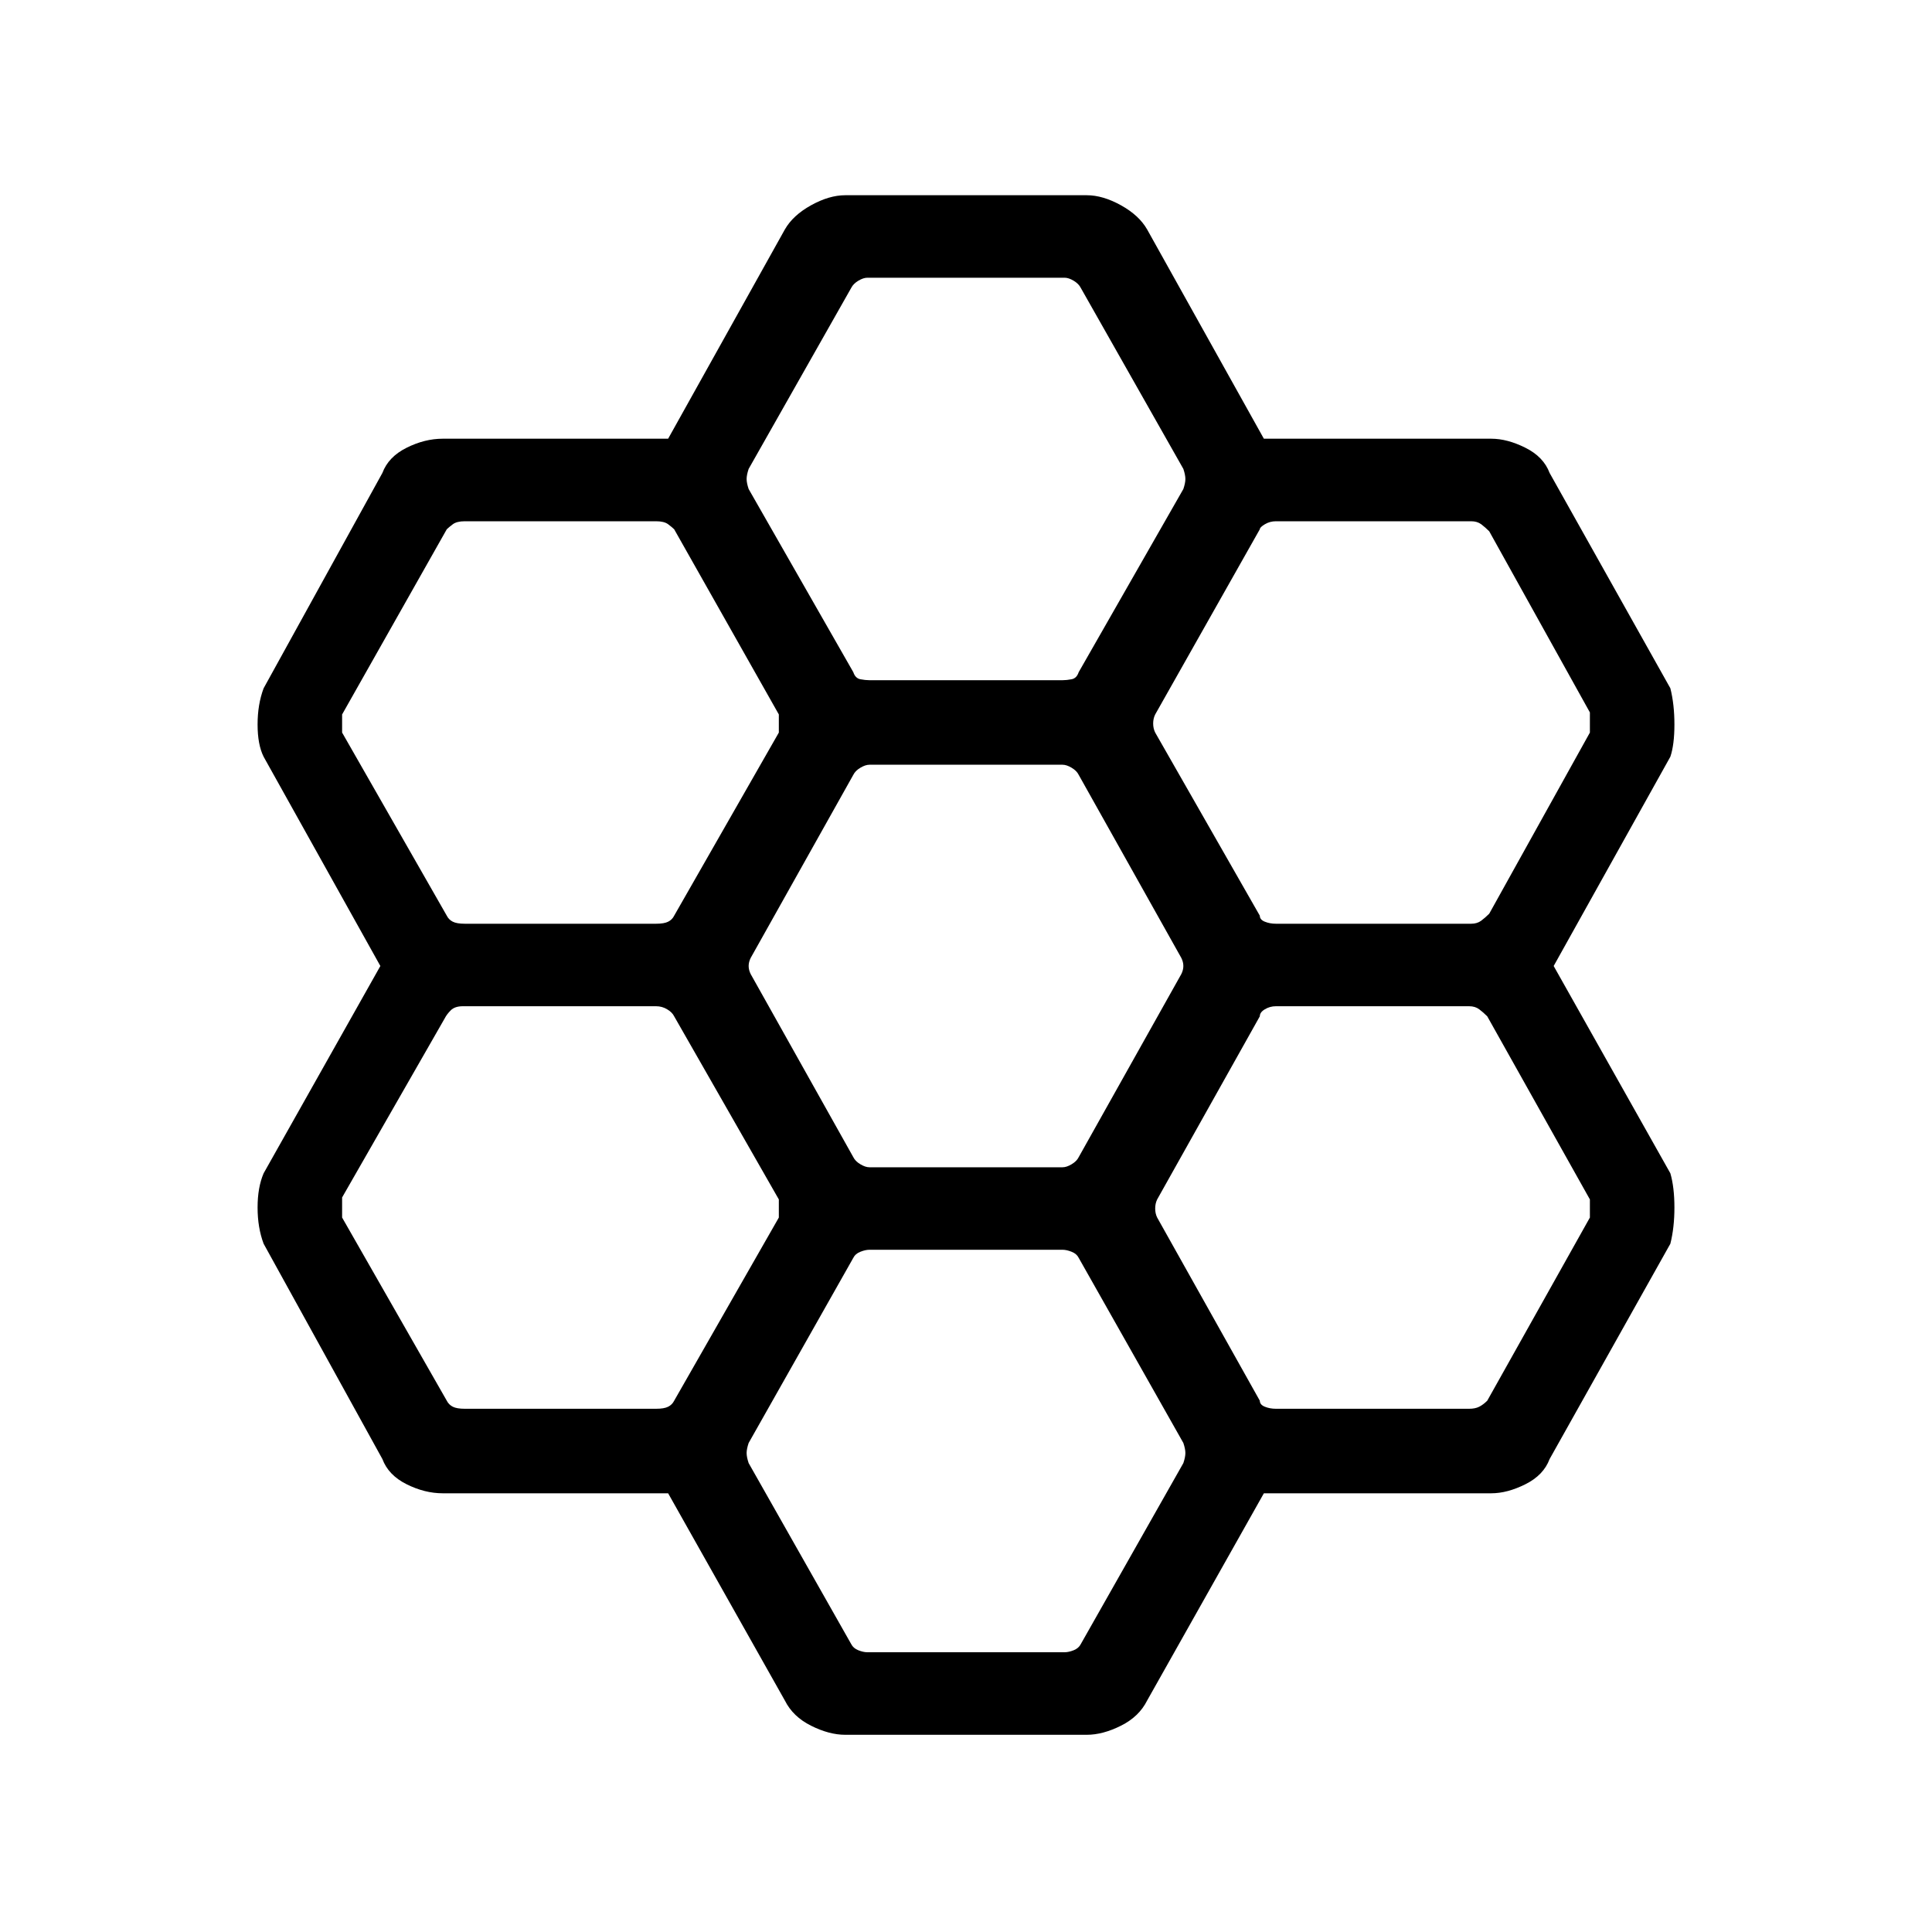 <svg xmlns="http://www.w3.org/2000/svg" height="40" width="40"><path d="M16.25 35.208 13.833 30.917H9.167Q8.792 30.917 8.417 30.729Q8.042 30.542 7.917 30.208L5.458 25.75Q5.333 25.417 5.333 25Q5.333 24.583 5.458 24.292L7.875 20L5.458 15.667Q5.333 15.417 5.333 15Q5.333 14.583 5.458 14.25L7.917 9.792Q8.042 9.458 8.417 9.271Q8.792 9.083 9.167 9.083H13.833L16.25 4.75Q16.417 4.458 16.792 4.25Q17.167 4.042 17.5 4.042H22.5Q22.833 4.042 23.208 4.25Q23.583 4.458 23.75 4.75L26.167 9.083H30.875Q31.208 9.083 31.583 9.271Q31.958 9.458 32.083 9.792L34.583 14.25Q34.667 14.583 34.667 15Q34.667 15.417 34.583 15.667L32.167 20L34.583 24.292Q34.667 24.583 34.667 25Q34.667 25.417 34.583 25.75L32.083 30.208Q31.958 30.542 31.583 30.729Q31.208 30.917 30.875 30.917H26.167L23.75 35.208Q23.583 35.542 23.208 35.729Q22.833 35.917 22.5 35.917H17.5Q17.167 35.917 16.792 35.729Q16.417 35.542 16.25 35.208ZM26.417 19.125H30.458Q30.583 19.125 30.667 19.062Q30.75 19 30.833 18.917L32.917 15.167Q32.917 15.125 32.917 14.979Q32.917 14.833 32.917 14.75L30.833 11Q30.75 10.917 30.667 10.854Q30.583 10.792 30.458 10.792H26.417Q26.292 10.792 26.188 10.854Q26.083 10.917 26.083 10.958L23.917 14.792Q23.875 14.875 23.875 14.979Q23.875 15.083 23.917 15.167L26.083 18.958Q26.083 19.042 26.188 19.083Q26.292 19.125 26.417 19.125ZM18 24.167H22Q22.083 24.167 22.188 24.104Q22.292 24.042 22.333 23.958L24.458 20.167Q24.5 20.083 24.5 20Q24.5 19.917 24.458 19.833L22.333 16.042Q22.292 15.958 22.188 15.896Q22.083 15.833 22 15.833H18Q17.917 15.833 17.812 15.896Q17.708 15.958 17.667 16.042L15.542 19.833Q15.5 19.917 15.5 20Q15.5 20.083 15.542 20.167L17.667 23.958Q17.708 24.042 17.812 24.104Q17.917 24.167 18 24.167ZM18 14.083H22Q22.083 14.083 22.188 14.063Q22.292 14.042 22.333 13.917L24.5 10.125Q24.542 10 24.542 9.917Q24.542 9.833 24.5 9.708L22.375 5.958Q22.333 5.875 22.229 5.812Q22.125 5.75 22.042 5.75H17.958Q17.875 5.75 17.771 5.812Q17.667 5.875 17.625 5.958L15.5 9.708Q15.458 9.833 15.458 9.917Q15.458 10 15.5 10.125L17.667 13.917Q17.708 14.042 17.812 14.063Q17.917 14.083 18 14.083ZM9.625 19.125H13.583Q13.75 19.125 13.833 19.083Q13.917 19.042 13.958 18.958L16.125 15.167Q16.125 15.083 16.125 14.979Q16.125 14.875 16.125 14.792L13.958 10.958Q13.917 10.917 13.833 10.854Q13.75 10.792 13.583 10.792H9.625Q9.458 10.792 9.375 10.854Q9.292 10.917 9.25 10.958L7.083 14.792Q7.083 14.875 7.083 14.979Q7.083 15.083 7.083 15.167L9.25 18.958Q9.292 19.042 9.375 19.083Q9.458 19.125 9.625 19.125ZM9.625 29.167H13.583Q13.75 29.167 13.833 29.125Q13.917 29.083 13.958 29L16.125 25.208Q16.125 25.125 16.125 25.021Q16.125 24.917 16.125 24.833L13.958 21.042Q13.917 20.958 13.812 20.896Q13.708 20.833 13.583 20.833H9.583Q9.417 20.833 9.333 20.917Q9.25 21 9.208 21.083L7.083 24.792Q7.083 24.875 7.083 25Q7.083 25.125 7.083 25.208L9.25 29Q9.292 29.083 9.375 29.125Q9.458 29.167 9.625 29.167ZM17.958 34.208H22.042Q22.125 34.208 22.229 34.167Q22.333 34.125 22.375 34.042L24.5 30.292Q24.542 30.167 24.542 30.083Q24.542 30 24.5 29.875L22.333 26.042Q22.292 25.958 22.188 25.917Q22.083 25.875 22 25.875H18Q17.917 25.875 17.812 25.917Q17.708 25.958 17.667 26.042L15.5 29.875Q15.458 30 15.458 30.083Q15.458 30.167 15.5 30.292L17.625 34.042Q17.667 34.125 17.771 34.167Q17.875 34.208 17.958 34.208ZM26.417 29.167H30.417Q30.542 29.167 30.625 29.125Q30.708 29.083 30.792 29L32.917 25.208Q32.917 25.125 32.917 25.021Q32.917 24.917 32.917 24.833L30.792 21.042Q30.708 20.958 30.625 20.896Q30.542 20.833 30.417 20.833H26.417Q26.292 20.833 26.188 20.896Q26.083 20.958 26.083 21.042L23.958 24.833Q23.917 24.917 23.917 25.021Q23.917 25.125 23.958 25.208L26.083 29Q26.083 29.083 26.188 29.125Q26.292 29.167 26.417 29.167Z"/></svg>